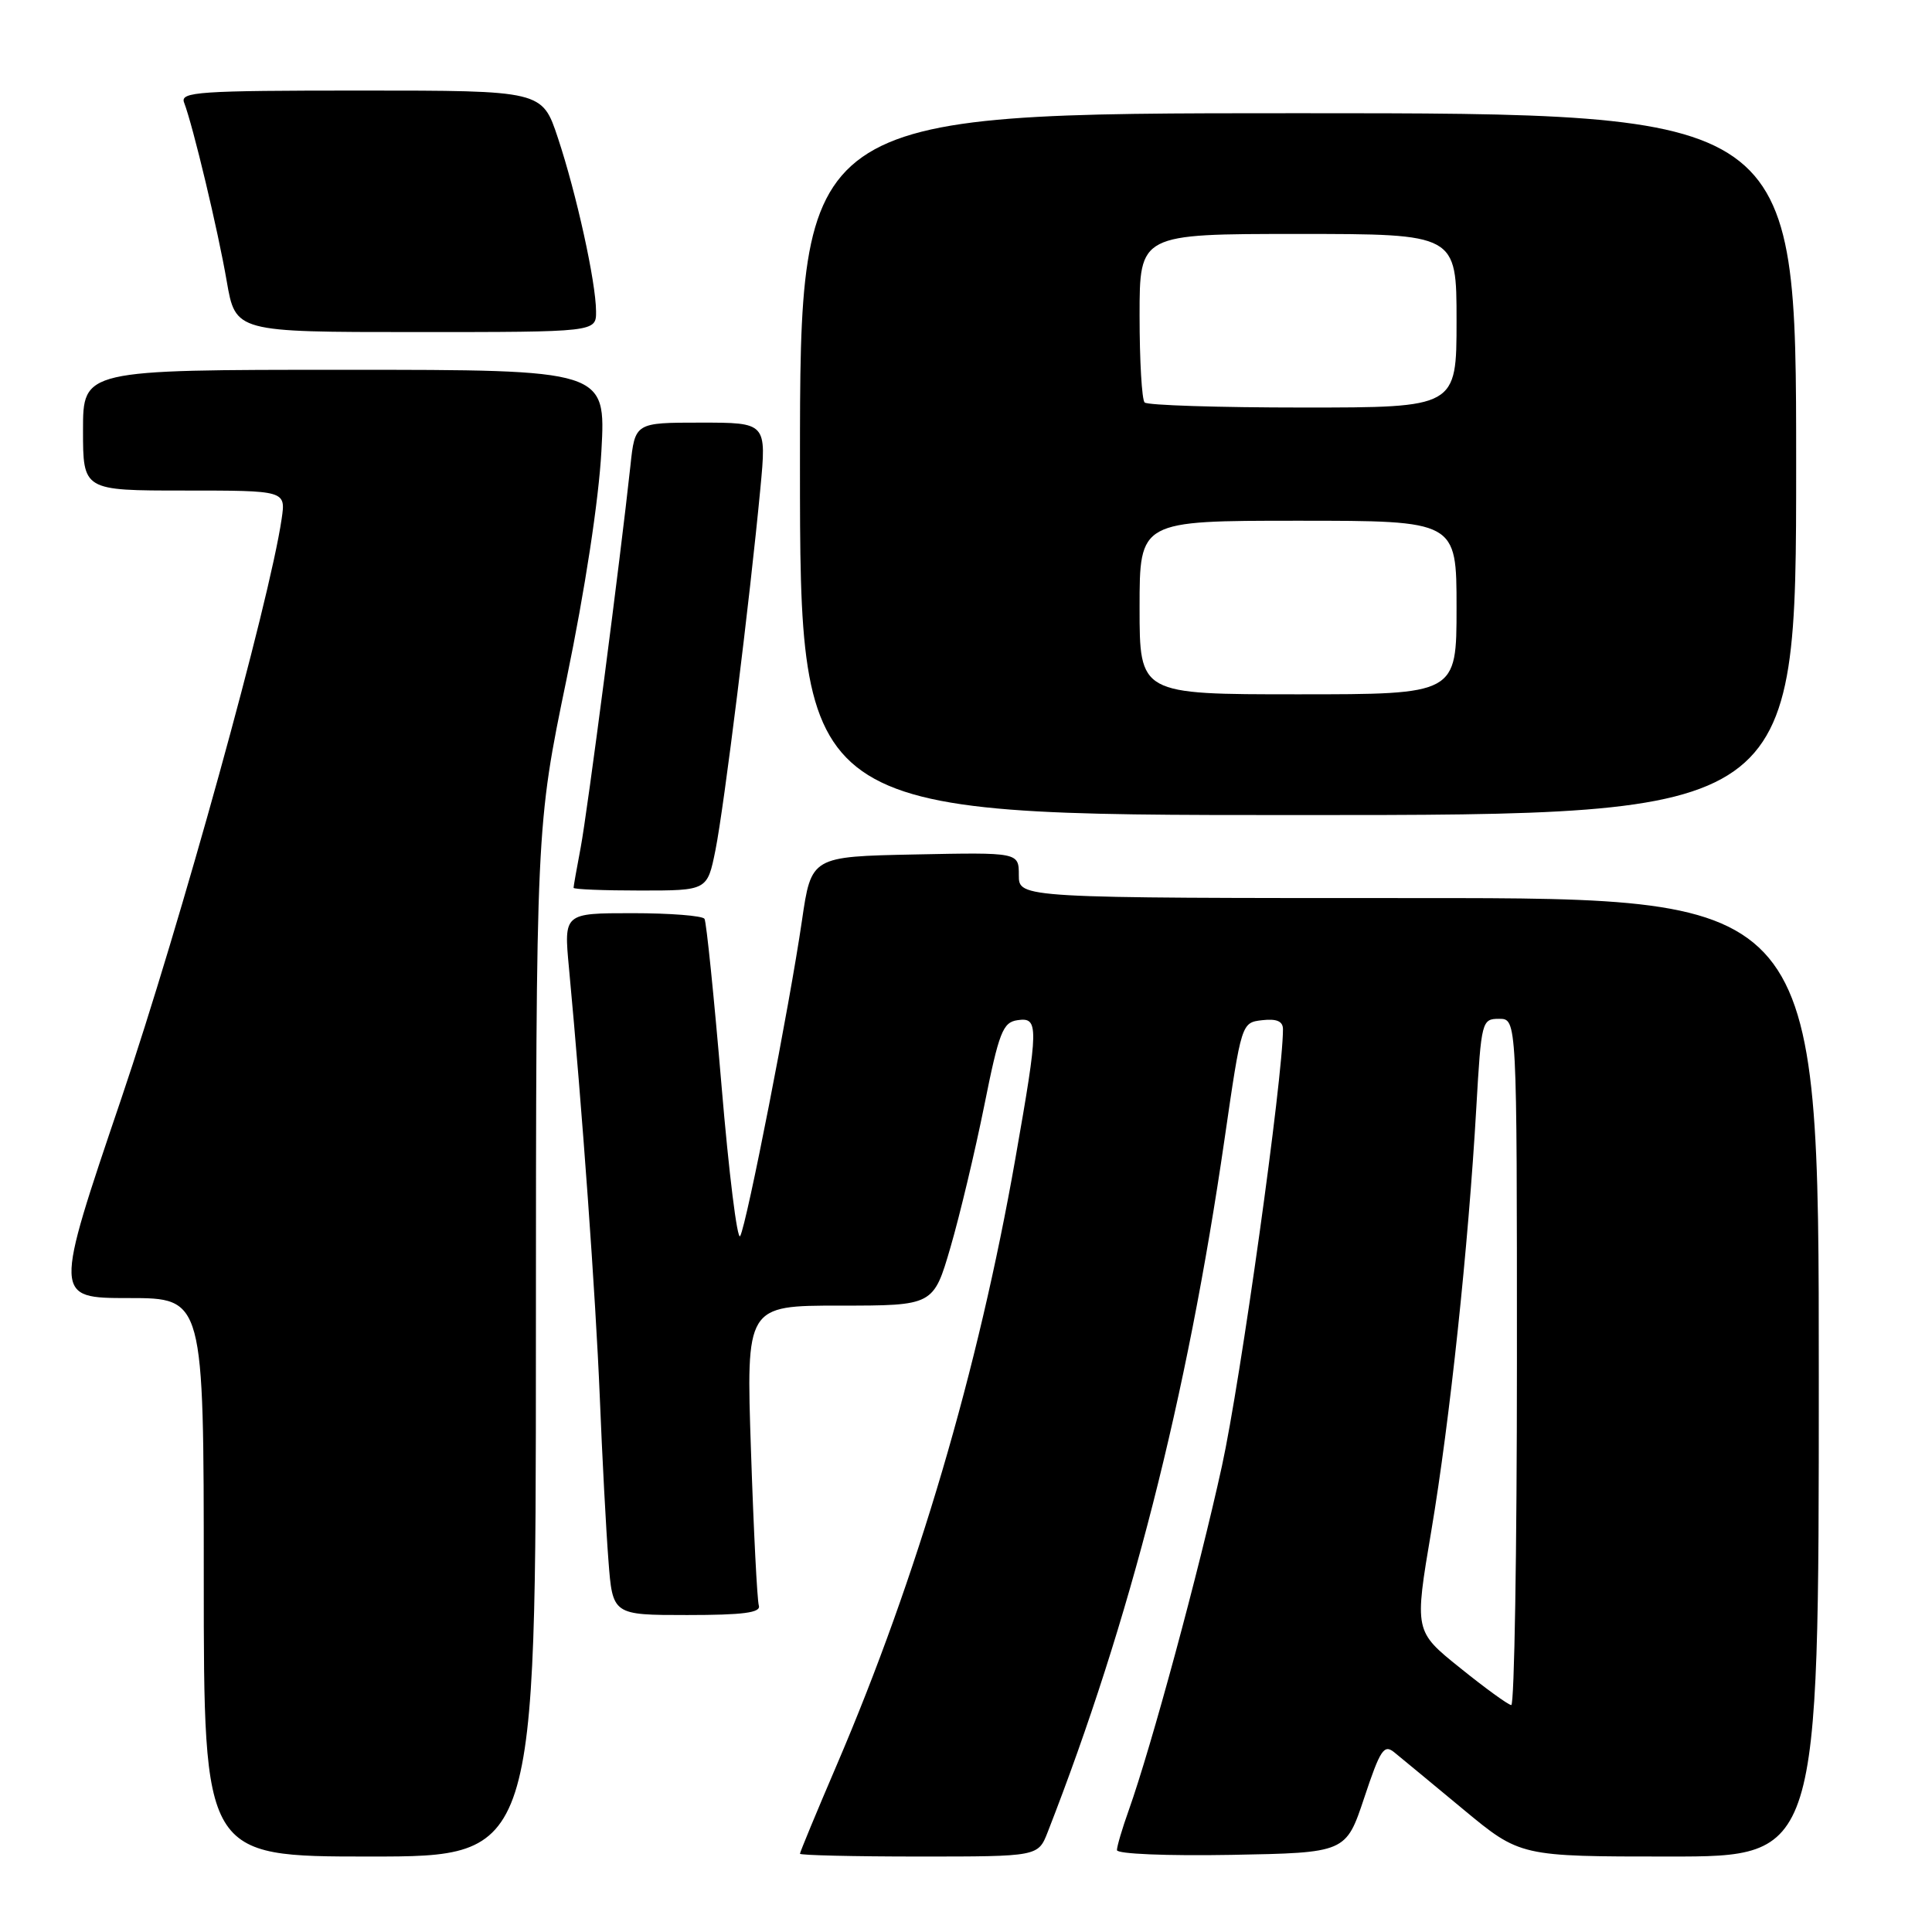 <?xml version="1.0" encoding="UTF-8" standalone="no"?>
<!DOCTYPE svg PUBLIC "-//W3C//DTD SVG 1.1//EN" "http://www.w3.org/Graphics/SVG/1.1/DTD/svg11.dtd" >
<svg xmlns="http://www.w3.org/2000/svg" xmlns:xlink="http://www.w3.org/1999/xlink" version="1.1" viewBox="0 0 256 256">
 <g >
 <path fill="currentColor"
d=" M 71.01 177.75 C 71.03 109.50 71.03 109.50 75.07 90.00 C 77.51 78.20 79.34 66.26 79.69 59.75 C 80.28 49.00 80.28 49.00 45.64 49.00 C 11.00 49.00 11.00 49.00 11.00 57.00 C 11.00 65.00 11.00 65.00 24.44 65.00 C 37.87 65.00 37.87 65.00 37.32 68.75 C 35.69 79.86 23.91 122.42 16.09 145.52 C 7.11 172.00 7.11 172.00 17.06 172.00 C 27.00 172.00 27.00 172.00 27.00 209.00 C 27.00 246.00 27.00 246.00 49.00 246.00 C 71.00 246.00 71.00 246.00 71.01 177.75 Z  M 138.83 242.75 C 149.74 214.81 157.27 185.31 162.25 151.00 C 164.50 135.50 164.50 135.50 167.25 135.18 C 169.17 134.96 170.00 135.32 170.00 136.38 C 170.00 142.80 164.39 182.93 161.91 194.27 C 158.85 208.24 152.56 231.45 149.56 239.88 C 148.70 242.28 148.00 244.66 148.00 245.15 C 148.00 245.66 154.64 245.93 163.17 245.78 C 178.34 245.50 178.34 245.50 180.77 238.21 C 182.90 231.81 183.39 231.07 184.77 232.21 C 185.64 232.92 189.75 236.31 193.89 239.75 C 201.43 246.00 201.43 246.00 221.22 246.00 C 241.00 246.00 241.00 246.00 241.00 182.50 C 241.00 119.00 241.00 119.00 188.00 119.00 C 135.00 119.00 135.00 119.00 135.00 115.97 C 135.00 112.94 135.00 112.94 121.25 113.22 C 107.50 113.50 107.50 113.50 106.26 122.00 C 104.62 133.25 98.96 162.16 98.08 163.78 C 97.70 164.48 96.58 155.48 95.60 143.78 C 94.61 132.07 93.60 122.16 93.35 121.75 C 93.09 121.34 88.79 121.00 83.80 121.00 C 74.71 121.00 74.71 121.00 75.39 128.25 C 77.16 147.12 78.93 171.85 79.47 185.00 C 79.79 192.97 80.31 202.76 80.62 206.75 C 81.17 214.00 81.17 214.00 91.05 214.00 C 98.50 214.00 100.84 213.69 100.55 212.75 C 100.33 212.06 99.86 202.84 99.51 192.25 C 98.86 173.00 98.86 173.00 111.28 173.00 C 123.69 173.00 123.69 173.00 125.95 165.25 C 127.19 160.99 129.20 152.55 130.42 146.50 C 132.37 136.77 132.88 135.46 134.82 135.18 C 137.66 134.76 137.64 135.91 134.54 153.53 C 129.62 181.53 121.53 209.00 110.87 233.88 C 108.19 240.13 106.00 245.42 106.00 245.63 C 106.00 245.83 113.10 246.00 121.78 246.00 C 137.56 246.00 137.56 246.00 138.83 242.75 Z  M 94.80 112.65 C 95.94 106.98 99.36 79.42 100.75 64.75 C 101.58 56.00 101.58 56.00 92.86 56.00 C 84.14 56.00 84.14 56.00 83.53 61.75 C 82.20 74.06 77.83 107.63 76.94 112.32 C 76.42 115.05 76.00 117.44 76.00 117.64 C 76.00 117.84 79.99 118.00 84.86 118.00 C 93.72 118.00 93.72 118.00 94.80 112.65 Z  M 238.00 61.50 C 238.00 15.00 238.00 15.00 172.00 15.00 C 106.00 15.00 106.00 15.00 106.00 61.50 C 106.00 108.00 106.00 108.00 172.00 108.00 C 238.00 108.00 238.00 108.00 238.00 61.50 Z  M 78.98 41.25 C 78.96 37.36 76.38 25.65 73.92 18.26 C 71.84 12.00 71.84 12.00 47.81 12.00 C 26.33 12.00 23.85 12.17 24.39 13.58 C 25.57 16.65 28.90 30.59 30.04 37.25 C 31.21 44.00 31.21 44.00 55.10 44.00 C 79.00 44.00 79.00 44.00 78.98 41.25 Z  M 193.46 221.00 C 187.41 216.14 187.41 216.14 189.66 202.82 C 192.11 188.26 194.57 165.13 195.62 146.75 C 196.28 135.27 196.35 135.00 198.65 135.00 C 201.00 135.00 201.00 135.00 201.00 180.50 C 201.00 205.53 200.66 225.97 200.25 225.93 C 199.84 225.90 196.78 223.68 193.46 221.00 Z  M 151.00 80.50 C 151.00 69.00 151.00 69.00 172.00 69.00 C 193.00 69.00 193.00 69.00 193.00 80.50 C 193.00 92.00 193.00 92.00 172.00 92.00 C 151.00 92.00 151.00 92.00 151.00 80.50 Z  M 151.67 53.33 C 151.30 52.97 151.00 47.79 151.00 41.83 C 151.00 31.00 151.00 31.00 172.00 31.00 C 193.00 31.00 193.00 31.00 193.00 42.50 C 193.00 54.00 193.00 54.00 172.67 54.00 C 161.48 54.00 152.03 53.70 151.67 53.33 Z "/>
</g>
</svg>